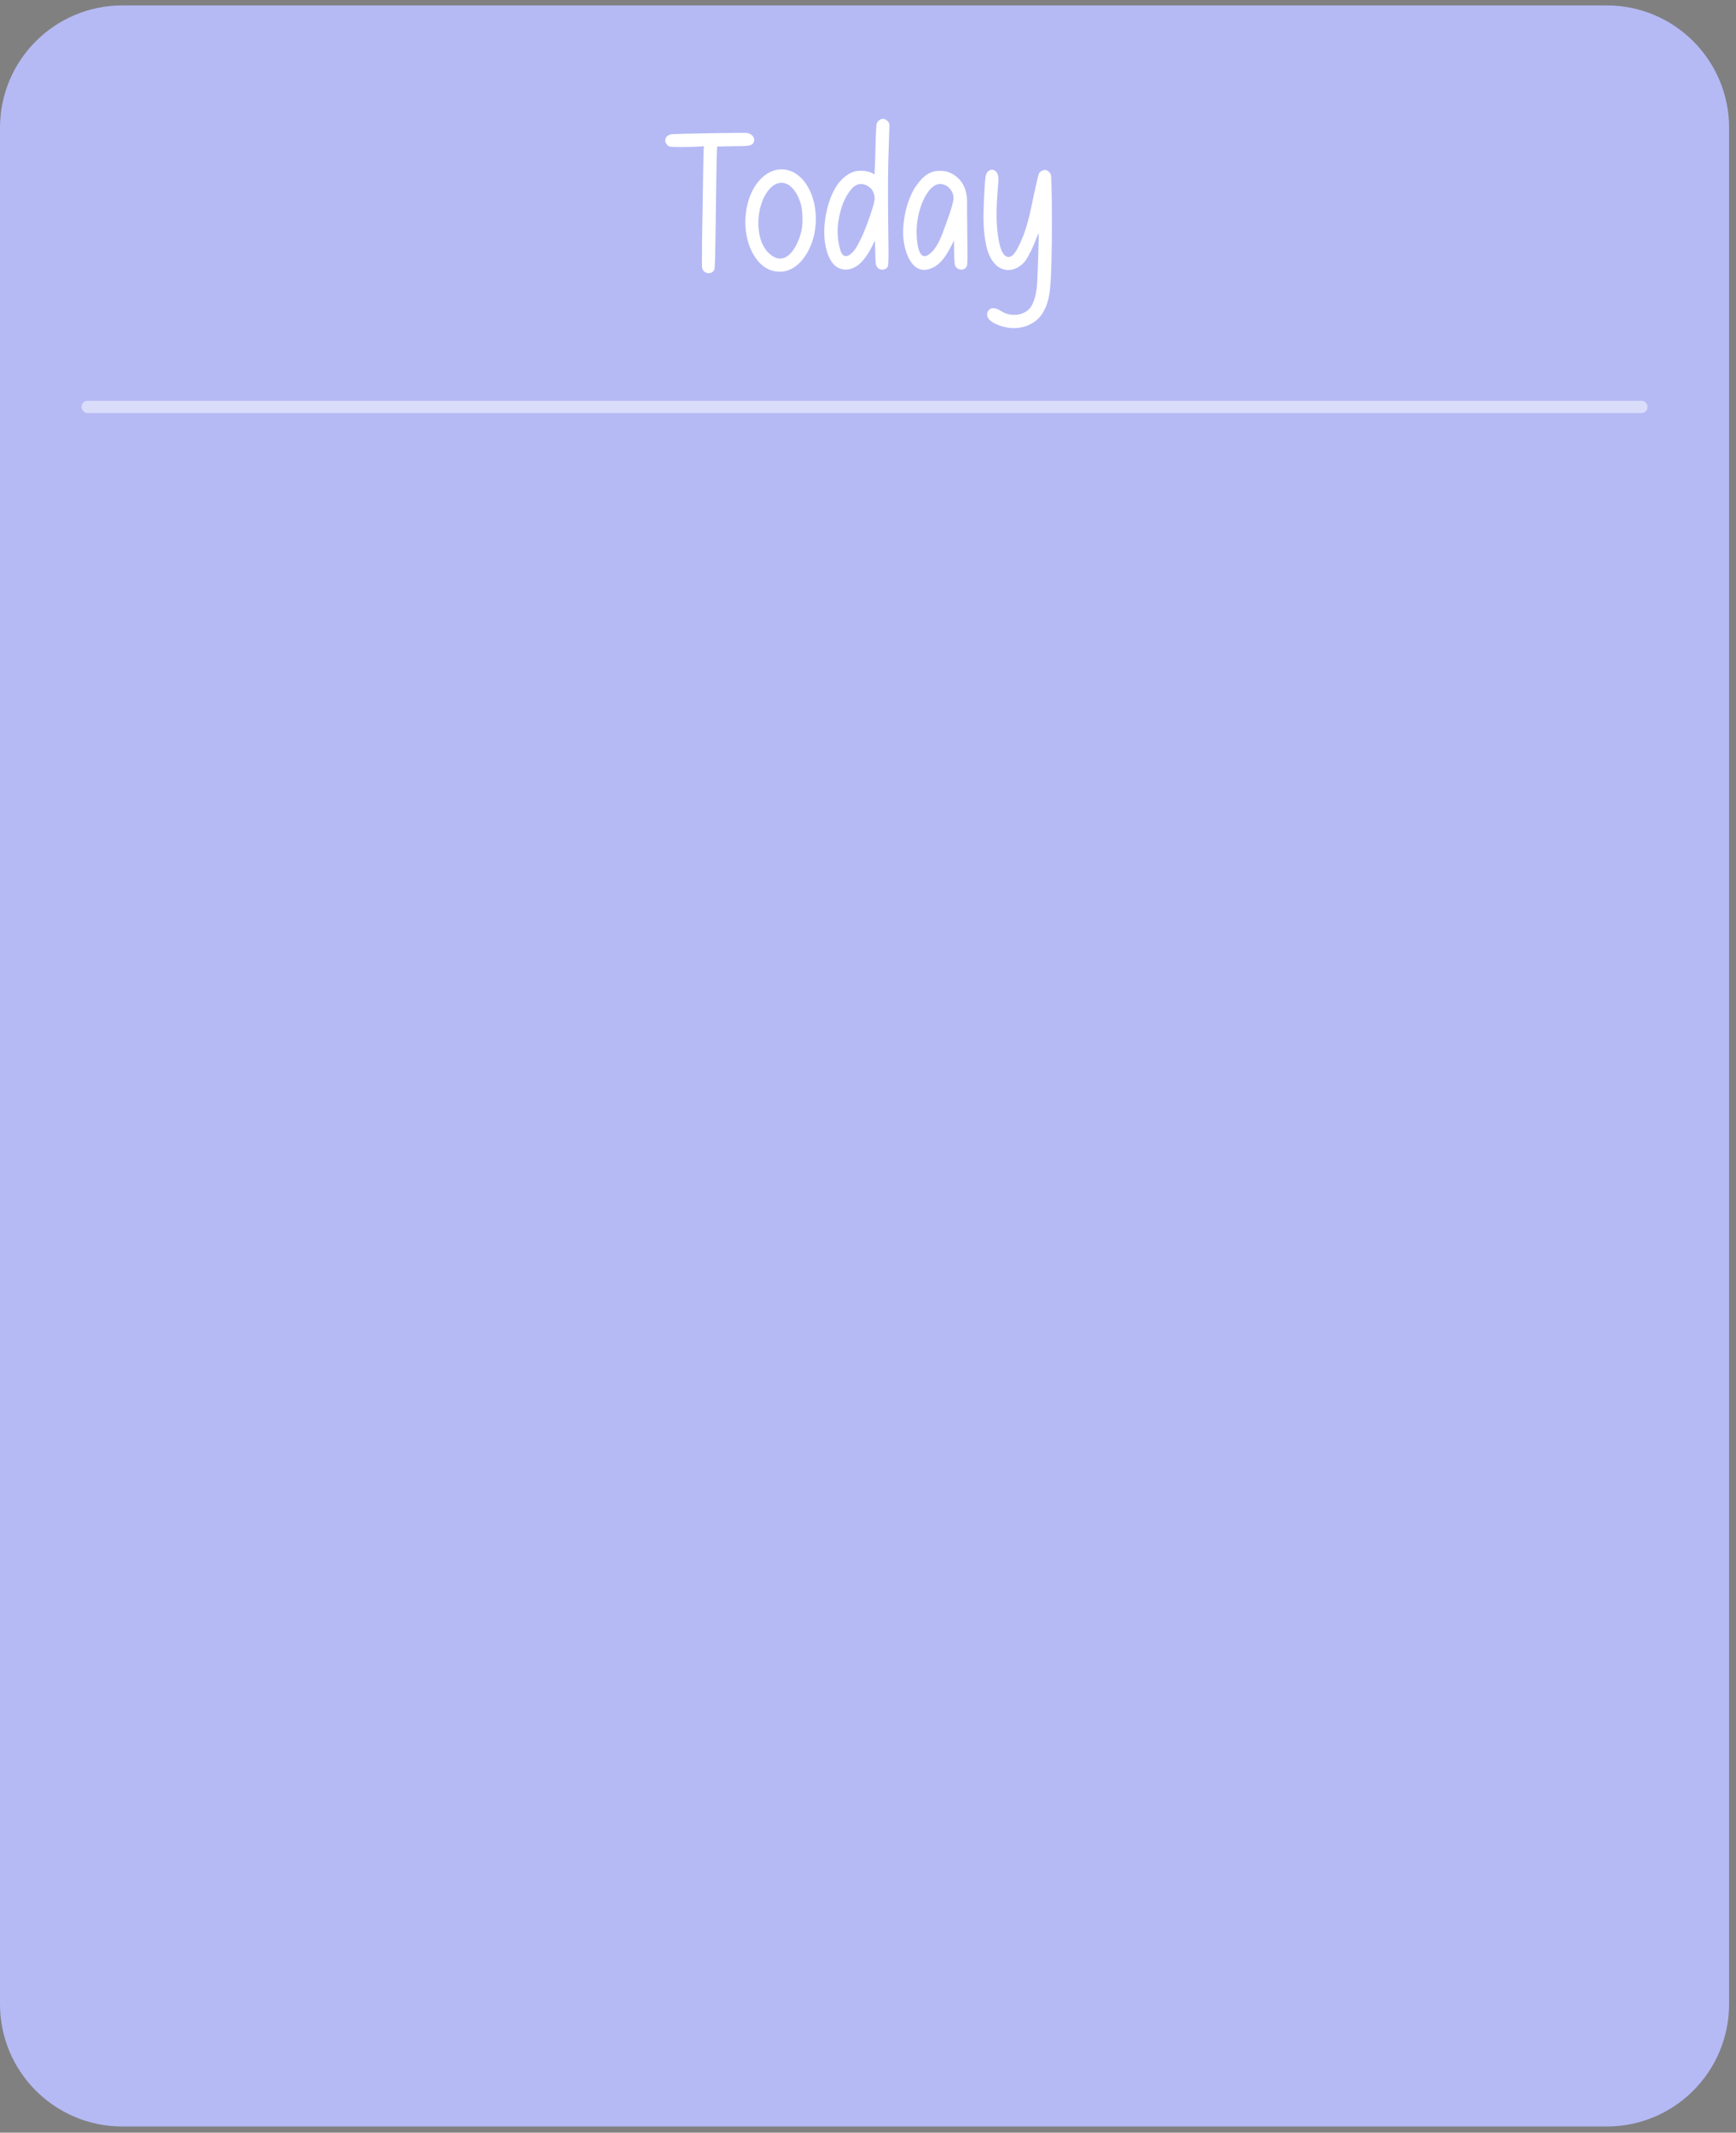 <svg width="723" height="888" viewBox="0 0 723 888" fill="none" xmlns="http://www.w3.org/2000/svg">
<rect x="0" y="0" width="723" height="888" fill="#808080" stroke="none"/>
<path d="M669.168 2.256H50.952C22.812 2.256 0 25.068 0 53.208V834.471C0 862.611 22.812 885.423 50.952 885.423H669.168C697.308 885.423 720.12 862.611 720.12 834.471V53.208C720.12 25.068 697.308 2.256 669.168 2.256Z" fill="#BABFFC"/>
<path d="M669.168 2.256H50.952C22.812 2.256 0 25.068 0 53.208V834.471C0 862.611 22.812 885.423 50.952 885.423H669.168C697.308 885.423 720.12 862.611 720.12 834.471V53.208C720.12 25.068 697.308 2.256 669.168 2.256Z" fill="black" fill-opacity="0.03"/>
<path d="M36.51 169.427H683.599" stroke="white" stroke-opacity="0.5" stroke-width="5.095" stroke-linecap="round"/>
<path d="M293.897 113.455C293.285 113.183 292.742 112.64 292.538 111.961C292.266 111.281 292.402 110.33 292.334 109.583C292.334 106.186 292.402 102.789 292.402 99.392C292.47 95.316 292.538 91.24 292.606 87.096C292.81 73.577 293.014 62.163 293.081 61.688L293.217 60.873L291.315 61.008C286.356 61.28 279.63 61.28 278.883 61.008C277.932 60.737 277.049 59.514 277.049 58.563C277.049 57.272 277.796 56.389 279.359 55.913C280.242 55.71 309.591 55.166 311.151 55.37C312.714 55.642 314.412 56.864 314.073 58.699C313.803 60.261 312.444 60.601 311.085 60.737C309.249 60.873 307.347 60.805 305.514 60.873L298.652 61.008L298.517 64.541C298.448 66.511 298.245 77.925 298.109 89.813C297.905 106.525 297.769 111.689 297.497 112.232C296.886 113.727 295.187 114.067 293.897 113.455ZM333.255 73.713C338.622 78.672 340.998 88.183 339.165 97.286C339.165 97.422 339.096 97.49 339.096 97.626C337.467 105.371 331.488 114.949 322.182 112.843C319.191 112.164 316.815 110.262 315.048 107.884C307.845 98.305 309.273 80.778 317.901 73.509C322.725 69.433 328.635 69.501 333.255 73.713ZM333.933 95.316C334.41 92.531 334.272 87.979 333.594 85.262C332.574 81.321 330.333 77.856 327.888 76.702C323.337 74.392 318.375 78.943 316.473 87.096C315.114 93.074 315.66 101.634 320.685 105.846C327.954 111.961 332.913 101.091 333.933 95.316ZM370.374 51.565C370.443 51.905 370.374 54.691 370.239 57.816C369.762 71.742 369.762 77.109 369.9 93.074C370.17 111.621 370.17 111.077 368.88 111.892C367.521 112.708 365.823 112.232 365.076 110.873C364.734 110.33 364.599 109.447 364.533 105.167L364.395 100.14L363.174 102.585C360.795 107.273 358.35 110.194 355.563 111.485C352.71 112.843 349.587 112.436 347.343 110.194C345.51 108.292 344.559 105.642 343.947 103.061C343.131 99.392 343.131 95.452 343.608 91.716C344.559 84.446 347.751 74.256 355.497 71.538C357.873 70.723 361.746 71.063 363.717 72.354L364.191 72.694L364.329 69.976C364.395 68.481 364.599 63.794 364.668 59.582C364.872 52.856 364.938 51.769 365.28 51.09C365.823 50.003 367.113 49.324 368.199 49.527C369.084 49.731 370.17 50.75 370.374 51.565ZM360.999 93.618C363.105 87.979 364.26 84.107 364.26 82.612C364.26 81.049 363.513 79.147 362.562 78.332C359.913 75.954 356.922 76.09 354.681 78.604C351.828 81.933 350.061 86.281 349.11 92.463C348.567 96.267 348.84 100.207 349.926 103.944C350.4 105.778 351.555 107.409 353.595 106.254C355.632 105.031 356.856 102.789 357.873 100.751C359.097 98.441 360.048 96.064 360.999 93.618ZM402.807 95.112C403.011 108.835 402.942 110.262 402.603 110.941C401.652 112.776 399.003 112.708 397.914 110.873C397.575 110.33 397.509 109.447 397.371 105.167L397.305 100.14L396.081 102.585C393.702 107.273 391.257 110.194 388.404 111.485C380.253 115.357 376.854 105.574 376.245 99.392C375.564 91.851 377.943 82.204 381.882 76.906C384.939 72.761 387.657 71.131 391.53 71.131C393.84 71.131 395.469 71.607 397.509 72.965C401.04 75.275 402.672 79.283 402.738 83.359C402.738 85.058 402.738 86.756 402.738 88.455C402.807 90.628 402.807 92.87 402.807 95.112ZM393.84 93.618C396.012 87.775 397.101 84.107 397.101 82.476C397.101 78.264 392.616 75.275 389.286 77.245C384.873 79.827 381.408 89.338 381.747 97.762C381.813 99.596 382.221 106.39 384.873 106.661C385.416 106.729 386.025 106.525 386.502 106.186C390.441 103.74 392.346 97.694 393.84 93.618ZM418.137 136.078C415.557 135.466 410.664 133.7 411.141 130.507C411.345 129.216 412.431 128.265 413.724 128.333C415.692 128.333 417.255 130.031 419.088 130.575C422.283 131.594 426.018 131.186 428.466 128.809C430.095 127.246 431.25 124.121 431.793 119.773C432.132 117.395 432.744 97.422 432.54 97.15C432.474 97.15 432.066 98.101 431.589 99.392C430.368 102.653 428.328 106.797 427.107 108.496C424.185 112.368 419.022 113.998 415.014 110.534C412.635 108.428 411.414 105.303 410.733 102.178C409.374 95.995 409.512 89.677 409.782 83.359C409.917 80.71 410.055 78.061 410.259 75.411C410.325 74.392 410.394 73.305 410.802 72.354C411.276 71.403 412.227 70.588 413.247 70.655C414.333 70.723 415.218 71.674 415.557 72.694C415.896 73.713 415.83 74.867 415.761 75.954C415.149 83.359 414.537 91.172 415.692 98.577C416.031 100.751 416.916 106.322 419.565 106.933C422.01 107.545 423.708 103.536 424.524 101.906C426.699 97.49 428.124 92.87 429.552 86.009C431.319 77.449 432.405 72.829 432.744 72.15C433.287 71.267 434.511 70.655 435.462 70.791C436.413 70.927 437.433 71.878 437.703 72.897C438.045 74.256 438.246 94.161 437.976 105.71C437.703 119.569 437.229 123.577 435.666 127.518C434.103 131.254 432.201 133.496 429.009 135.058C425.748 136.689 421.944 137.029 418.41 136.146C418.341 136.146 418.206 136.146 418.137 136.078Z" fill="white"/>
</svg>
